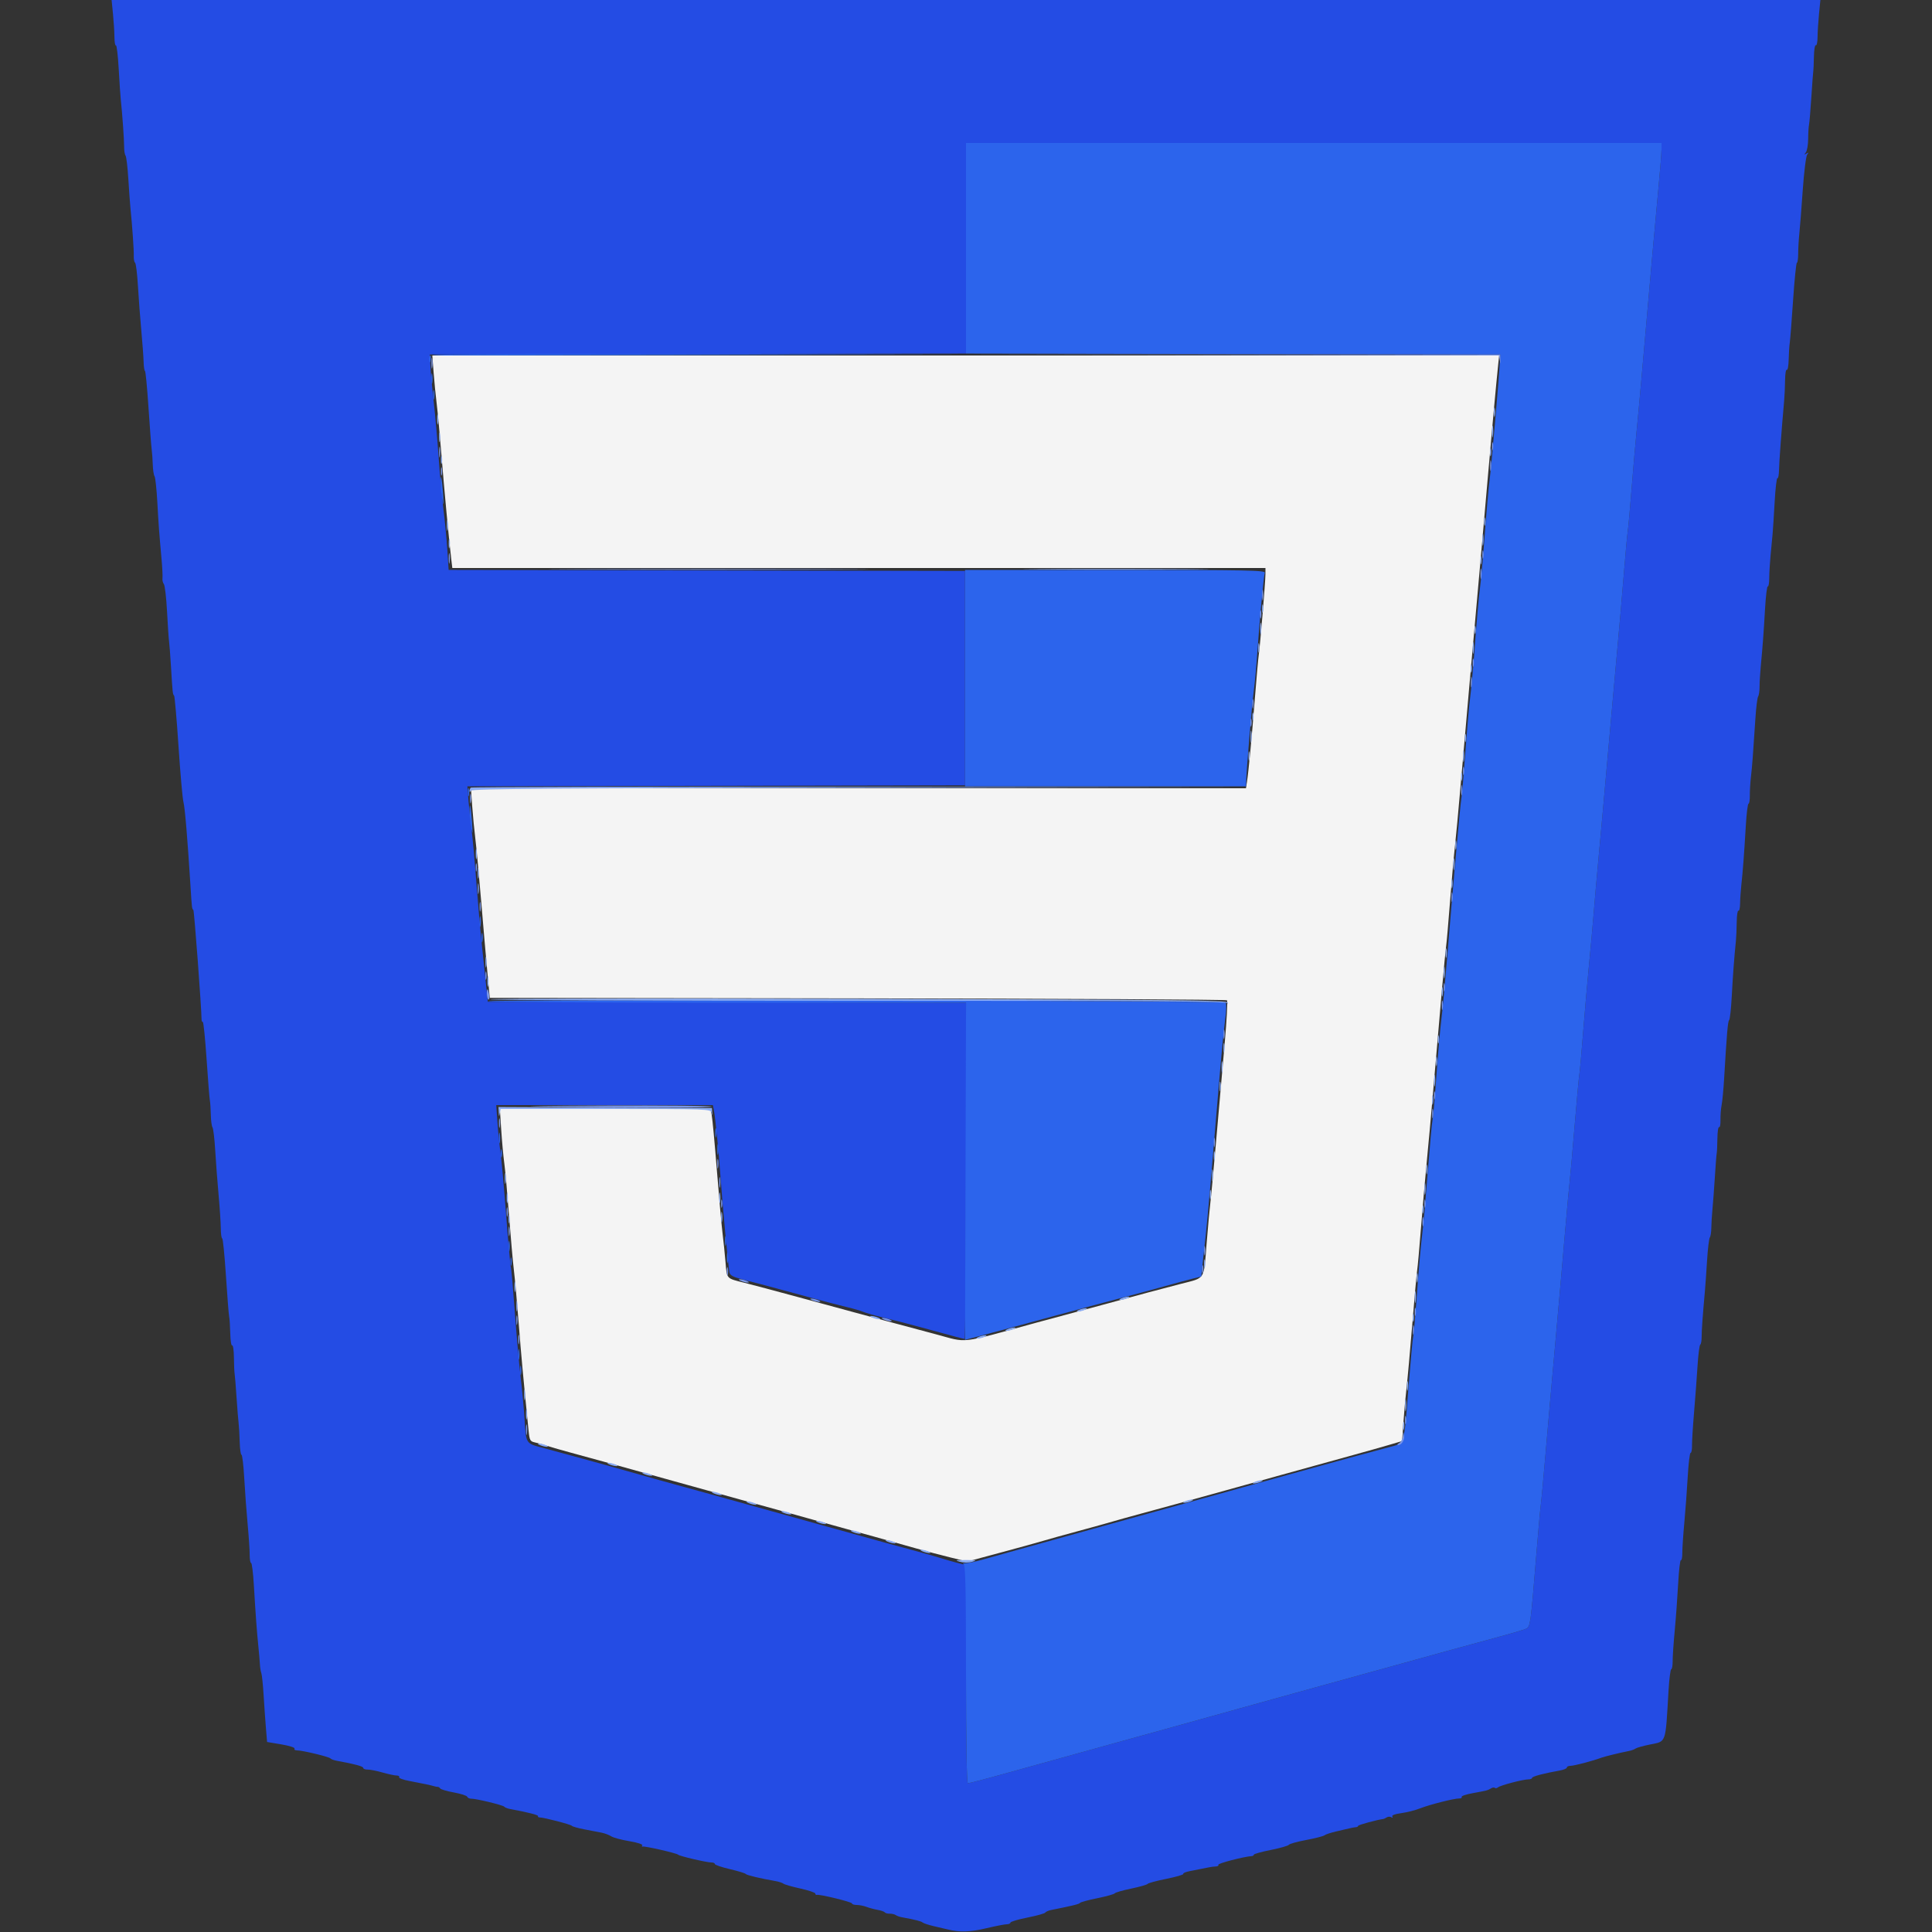 <svg id="svg" version="1.1" xmlns="http://www.w3.org/2000/svg" xmlns:xlink="http://www.w3.org/1999/xlink" width="400" height="400" viewBox="0, 0, 400,400"><rect x="0" y="0" width="400" height="400" fill="#333333" stroke="none"/><g id="svgg"><path id="path0" d="M89.772 77.100 C 89.919 79.025,90.208 81.950,90.414 83.600 C 90.620 85.250,91.063 90.020,91.397 94.200 C 91.966 101.303,92.977 112.018,93.444 115.900 L 93.649 117.600 177.825 117.600 L 262.000 117.600 261.995 118.900 C 261.989 120.488,260.897 133.656,260.610 135.600 C 260.497 136.370,260.135 140.420,259.807 144.600 C 259.165 152.786,258.499 159.814,258.169 161.900 L 257.964 163.200 177.730 163.200 L 97.497 163.200 97.765 166.900 C 97.912 168.935,98.203 171.950,98.410 173.600 C 98.618 175.250,99.164 181.100,99.624 186.600 C 100.084 192.100,100.672 198.850,100.932 201.600 L 101.404 206.600 177.583 206.701 C 219.482 206.757,253.887 206.937,254.039 207.101 C 254.192 207.265,253.983 211.180,253.577 215.800 C 253.170 220.420,252.381 229.420,251.824 235.800 C 251.267 242.180,250.713 248.120,250.593 249.000 C 250.473 249.880,250.129 253.633,249.828 257.339 C 249.189 265.227,249.676 264.465,244.400 265.833 C 239.252 267.168,236.551 267.892,229.600 269.798 C 226.630 270.612,223.300 271.509,222.200 271.792 C 221.100 272.074,217.770 272.970,214.800 273.783 C 198.128 278.346,200.590 278.062,193.656 276.220 C 190.435 275.364,185.910 274.153,183.600 273.528 C 181.290 272.903,178.140 272.053,176.600 271.637 C 175.060 271.222,170.020 269.853,165.400 268.594 C 160.780 267.336,155.703 265.983,154.117 265.588 C 150.322 264.641,150.505 264.843,150.208 261.297 C 150.065 259.594,149.783 256.850,149.580 255.200 C 149.378 253.550,148.851 247.689,148.411 242.175 C 147.970 236.661,147.495 231.576,147.355 230.875 L 147.100 229.600 125.295 229.600 L 103.491 229.600 103.770 233.900 C 103.924 236.265,104.209 239.370,104.405 240.800 C 104.601 242.230,105.042 247.090,105.385 251.600 C 105.728 256.110,106.184 261.240,106.398 263.000 C 106.611 264.760,107.059 269.710,107.393 274.000 C 107.917 280.732,108.273 284.598,109.447 296.300 C 109.635 298.179,109.770 298.424,110.729 298.633 C 111.318 298.761,112.340 299.048,113.000 299.270 C 113.660 299.492,115.820 300.114,117.800 300.653 C 125.693 302.801,129.409 303.828,139.200 306.569 C 141.290 307.154,144.577 308.066,146.505 308.597 C 148.432 309.127,151.582 309.999,153.505 310.534 C 155.427 311.069,158.710 311.973,160.800 312.543 C 162.890 313.113,166.220 314.038,168.200 314.600 C 170.180 315.161,173.420 316.061,175.400 316.600 C 178.873 317.544,182.158 318.461,189.800 320.616 C 191.780 321.174,194.941 322.007,196.825 322.466 L 200.250 323.301 207.225 321.427 C 211.061 320.396,215.010 319.306,216.000 319.005 C 216.990 318.704,220.230 317.802,223.200 317.000 C 226.170 316.198,229.410 315.299,230.400 315.003 C 231.390 314.707,234.000 313.981,236.200 313.390 C 238.400 312.799,241.730 311.891,243.600 311.372 C 245.470 310.852,248.710 309.960,250.800 309.389 C 252.890 308.818,256.130 307.918,258.000 307.389 C 259.870 306.860,263.065 305.971,265.100 305.413 C 267.135 304.856,270.375 303.960,272.300 303.423 C 274.225 302.886,277.870 301.877,280.400 301.182 C 282.930 300.486,286.191 299.565,287.647 299.136 L 290.294 298.354 290.563 294.477 C 290.712 292.345,291.000 289.160,291.205 287.400 C 291.410 285.640,291.945 279.700,292.396 274.200 C 292.846 268.700,293.302 263.660,293.409 263.000 C 293.516 262.340,293.873 258.380,294.202 254.200 C 294.531 250.020,295.073 243.810,295.407 240.400 C 295.740 236.990,296.281 231.050,296.609 227.200 C 298.241 208.021,299.200 197.266,299.391 196.000 C 299.507 195.230,299.872 191.090,300.202 186.800 C 300.531 182.510,300.984 177.380,301.209 175.400 C 301.433 173.420,301.971 167.660,302.405 162.600 C 302.838 157.540,303.652 148.270,304.212 142.000 C 306.390 117.640,307.186 108.658,307.968 99.600 C 308.765 90.358,309.843 78.642,310.202 75.300 L 310.385 73.600 199.945 73.600 L 89.505 73.600 89.772 77.100 " stroke="none" fill="#f4f4f4" fill-rule="evenodd"></path><path id="path1" d="M23.394 2.900 C 23.552 4.495,23.687 6.651,23.694 7.691 C 23.701 8.730,23.839 9.500,24.000 9.400 C 24.161 9.301,24.422 11.510,24.580 14.310 C 24.738 17.109,24.929 19.940,25.003 20.600 C 25.303 23.253,25.718 29.084,25.700 30.400 C 25.690 31.170,25.820 31.980,25.989 32.200 C 26.159 32.420,26.419 34.580,26.567 37.000 C 26.715 39.420,26.910 42.120,27.000 43.000 C 27.386 46.780,27.742 51.890,27.695 52.990 C 27.667 53.644,27.789 54.274,27.966 54.390 C 28.143 54.505,28.409 56.670,28.558 59.200 C 28.707 61.730,29.020 65.870,29.254 68.400 C 29.488 70.930,29.704 73.855,29.733 74.900 C 29.762 75.945,29.888 76.800,30.014 76.800 C 30.139 76.800,30.465 80.175,30.738 84.300 C 31.011 88.425,31.309 92.340,31.400 93.000 C 31.491 93.660,31.595 95.100,31.630 96.200 C 31.665 97.300,31.829 98.380,31.995 98.600 C 32.161 98.820,32.422 101.250,32.576 104.000 C 32.856 109.029,32.923 109.930,33.450 115.800 C 33.607 117.560,33.693 119.326,33.639 119.724 C 33.585 120.122,33.714 120.662,33.924 120.924 C 34.135 121.186,34.431 123.740,34.583 126.600 C 34.734 129.460,34.923 132.250,35.001 132.800 C 35.080 133.350,35.259 135.690,35.399 138.000 C 35.733 143.519,35.759 143.766,36.038 144.000 C 36.168 144.110,36.580 148.808,36.953 154.440 C 37.326 160.072,37.787 165.292,37.977 166.040 C 38.294 167.291,38.802 173.336,39.435 183.400 C 39.732 188.129,39.734 188.143,40.034 188.400 C 40.213 188.553,41.712 208.617,41.730 211.100 C 41.732 211.375,41.850 211.600,41.992 211.600 C 42.135 211.600,42.485 215.065,42.772 219.300 C 43.058 223.535,43.362 227.360,43.446 227.800 C 43.531 228.240,43.622 229.590,43.647 230.800 C 43.673 232.010,43.830 233.180,43.995 233.400 C 44.160 233.620,44.415 235.780,44.560 238.200 C 44.705 240.620,45.019 244.760,45.258 247.400 C 45.497 250.040,45.701 253.145,45.713 254.300 C 45.724 255.455,45.855 256.400,46.004 256.400 C 46.152 256.400,46.499 259.852,46.773 264.071 C 47.048 268.290,47.350 272.115,47.443 272.571 C 47.537 273.027,47.640 274.607,47.673 276.083 C 47.706 277.558,47.883 278.672,48.066 278.559 C 48.250 278.446,48.414 279.578,48.431 281.076 C 48.447 282.574,48.512 284.070,48.575 284.400 C 48.637 284.730,48.814 286.890,48.966 289.200 C 49.119 291.510,49.313 293.940,49.398 294.600 C 49.482 295.260,49.585 297.015,49.626 298.500 C 49.667 299.985,49.835 301.200,49.999 301.200 C 50.163 301.200,50.420 303.405,50.571 306.100 C 50.722 308.795,51.038 313.070,51.273 315.600 C 51.509 318.130,51.698 320.965,51.693 321.900 C 51.689 322.835,51.820 323.600,51.986 323.600 C 52.151 323.600,52.406 325.625,52.553 328.100 C 52.920 334.288,53.173 337.743,53.486 340.800 C 53.632 342.230,53.779 343.940,53.813 344.600 C 53.847 345.260,53.978 346.070,54.106 346.400 C 54.234 346.730,54.447 348.800,54.581 351.000 C 54.715 353.200,54.931 356.274,55.061 357.830 L 55.298 360.660 58.256 361.157 C 59.882 361.431,61.110 361.822,60.983 362.027 C 60.856 362.232,61.078 362.398,61.476 362.395 C 62.585 362.387,68.173 363.728,68.409 364.059 C 68.523 364.220,69.140 364.446,69.780 364.562 C 73.458 365.229,75.200 365.699,75.200 366.024 C 75.200 366.226,75.605 366.382,76.100 366.371 C 76.595 366.360,77.984 366.632,79.187 366.975 C 80.390 367.319,81.706 367.600,82.111 367.600 C 82.516 367.600,82.751 367.756,82.633 367.946 C 82.515 368.137,83.450 368.486,84.710 368.722 C 87.470 369.239,89.225 369.611,89.904 369.821 C 90.182 369.908,90.521 369.968,90.659 369.955 C 90.798 369.942,91.021 370.092,91.155 370.288 C 91.290 370.484,92.569 370.857,93.998 371.116 C 95.427 371.376,96.657 371.771,96.731 371.994 C 96.806 372.217,97.167 372.398,97.533 372.395 C 98.598 372.387,104.179 373.738,104.409 374.059 C 104.523 374.220,105.063 374.434,105.609 374.535 C 109.313 375.222,111.531 375.787,111.395 376.009 C 111.307 376.151,111.452 376.270,111.718 376.274 C 112.636 376.289,118.201 377.740,118.400 378.016 C 118.510 378.169,119.680 378.500,121.000 378.751 C 122.320 379.002,123.925 379.311,124.567 379.438 C 125.209 379.565,126.109 379.906,126.567 380.196 C 127.025 380.485,128.706 380.936,130.301 381.197 C 131.897 381.459,133.098 381.841,132.971 382.046 C 132.844 382.252,132.889 382.373,133.070 382.316 C 133.518 382.175,140.149 383.693,140.400 383.993 C 140.644 384.286,146.324 385.612,147.300 385.605 C 147.685 385.602,148.000 385.747,148.000 385.927 C 148.000 386.107,149.395 386.581,151.100 386.980 C 152.805 387.380,154.290 387.832,154.400 387.986 C 154.580 388.238,157.379 388.906,160.600 389.466 C 161.260 389.581,161.980 389.819,162.200 389.994 C 162.420 390.169,163.995 390.621,165.700 390.997 C 167.405 391.373,168.800 391.842,168.800 392.040 C 168.800 392.238,168.935 392.360,169.100 392.312 C 169.673 392.143,176.400 393.782,176.400 394.090 C 176.400 394.261,176.838 394.400,177.374 394.400 C 177.910 394.400,178.819 394.579,179.395 394.798 C 179.970 395.017,181.012 395.296,181.710 395.419 C 182.408 395.542,183.074 395.775,183.190 395.935 C 183.305 396.096,183.760 396.219,184.200 396.207 C 184.640 396.196,185.194 396.322,185.431 396.486 C 185.669 396.650,186.209 396.849,186.631 396.928 C 189.662 397.496,190.652 397.745,191.016 398.032 C 191.245 398.212,192.325 398.563,193.416 398.813 C 194.507 399.062,195.760 399.356,196.200 399.466 C 198.666 400.081,200.858 400.019,204.132 399.240 C 206.074 398.778,208.009 398.400,208.432 398.400 C 208.854 398.400,209.200 398.245,209.200 398.055 C 209.200 397.865,210.775 397.397,212.700 397.015 C 214.625 396.633,216.294 396.169,216.409 395.985 C 216.523 395.800,217.063 395.559,217.609 395.450 C 222.179 394.534,223.427 394.228,223.600 393.978 C 223.710 393.819,225.330 393.379,227.200 393.000 C 229.070 392.621,230.690 392.167,230.801 391.992 C 230.911 391.817,232.437 391.377,234.191 391.015 C 235.945 390.652,237.475 390.216,237.590 390.045 C 237.706 389.873,239.456 389.401,241.479 388.995 C 243.503 388.588,245.079 388.128,244.983 387.972 C 244.886 387.816,245.480 387.560,246.304 387.403 C 248.297 387.024,249.670 386.752,250.400 386.593 C 250.730 386.520,251.326 386.447,251.724 386.431 C 252.122 386.414,252.358 386.256,252.249 386.079 C 252.082 385.809,257.560 384.382,259.100 384.295 C 259.375 384.279,259.600 384.141,259.600 383.988 C 259.600 383.835,261.175 383.397,263.100 383.015 C 265.025 382.633,266.703 382.154,266.829 381.952 C 266.955 381.749,268.575 381.298,270.429 380.951 C 272.283 380.603,273.987 380.166,274.216 379.980 C 274.445 379.793,275.525 379.437,276.616 379.187 C 277.707 378.938,278.960 378.644,279.400 378.535 C 279.840 378.425,280.425 378.320,280.700 378.301 C 280.975 378.282,281.200 378.154,281.200 378.016 C 281.200 377.824,285.283 376.718,286.400 376.607 C 286.510 376.597,286.825 376.445,287.100 376.270 C 287.375 376.096,287.808 376.081,288.062 376.238 C 288.333 376.406,288.416 376.349,288.261 376.099 C 288.096 375.832,288.776 375.572,290.100 375.395 C 291.255 375.241,293.010 374.797,294.000 374.408 C 296.004 373.620,301.012 372.350,302.109 372.351 C 302.498 372.351,302.728 372.207,302.618 372.029 C 302.509 371.852,303.540 371.504,304.910 371.255 C 307.886 370.714,308.051 370.670,308.727 370.249 C 309.016 370.068,309.360 370.026,309.490 370.156 C 309.620 370.287,309.923 370.234,310.163 370.040 C 310.685 369.618,315.340 368.400,316.432 368.400 C 316.855 368.400,317.200 368.261,317.200 368.091 C 317.200 367.797,319.623 367.153,322.900 366.575 C 323.725 366.430,324.400 366.151,324.400 365.955 C 324.400 365.760,324.721 365.600,325.113 365.600 C 325.898 365.600,329.760 364.585,331.600 363.896 C 332.255 363.651,335.613 362.835,337.188 362.538 C 337.731 362.436,338.361 362.210,338.588 362.036 C 338.814 361.862,340.101 361.493,341.446 361.217 C 345.076 360.470,344.785 361.278,345.447 350.100 C 345.594 347.625,345.849 345.600,346.014 345.600 C 346.180 345.600,346.311 344.835,346.307 343.900 C 346.302 342.965,346.495 340.130,346.735 337.600 C 346.975 335.070,347.294 330.710,347.443 327.912 C 347.593 325.114,347.850 322.908,348.015 323.009 C 348.180 323.111,348.311 322.431,348.307 321.497 C 348.302 320.564,348.491 317.730,348.727 315.200 C 348.962 312.670,349.278 308.395,349.429 305.700 C 349.580 303.005,349.847 300.800,350.024 300.800 C 350.200 300.800,350.331 300.125,350.314 299.300 C 350.296 298.475,350.488 295.370,350.739 292.400 C 350.991 289.430,351.313 285.110,351.456 282.800 C 351.599 280.490,351.851 278.510,352.015 278.400 C 352.179 278.290,352.310 277.570,352.306 276.800 C 352.299 275.541,352.531 272.308,352.993 267.200 C 353.083 266.210,353.279 263.420,353.429 261.000 C 353.579 258.580,353.836 256.420,354.000 256.200 C 354.163 255.980,354.304 255.080,354.312 254.200 C 354.320 253.320,354.424 251.610,354.543 250.400 C 354.662 249.190,354.884 246.220,355.036 243.800 C 355.187 241.380,355.362 239.130,355.425 238.800 C 355.488 238.470,355.553 237.064,355.569 235.676 C 355.586 234.288,355.747 233.244,355.926 233.355 C 356.106 233.466,356.233 232.801,356.208 231.878 C 356.184 230.955,356.289 229.570,356.441 228.800 C 356.594 228.030,356.826 225.600,356.956 223.400 C 357.521 213.869,357.734 211.388,358.002 211.200 C 358.159 211.090,358.404 208.840,358.546 206.200 C 358.785 201.766,359.044 198.315,359.401 194.800 C 359.479 194.030,359.556 192.264,359.571 190.876 C 359.587 189.488,359.746 188.443,359.925 188.554 C 360.104 188.664,360.258 188.000,360.267 187.077 C 360.276 186.155,360.394 184.410,360.528 183.200 C 360.828 180.507,361.106 176.820,361.456 170.900 C 361.602 168.425,361.853 166.400,362.013 166.400 C 362.173 166.400,362.295 165.635,362.284 164.700 C 362.272 163.765,362.378 162.010,362.518 160.800 C 362.776 158.572,362.942 156.386,363.434 148.800 C 363.583 146.490,363.839 144.420,364.002 144.200 C 364.164 143.980,364.297 143.080,364.297 142.200 C 364.296 141.320,364.407 139.430,364.543 138.000 C 364.949 133.726,365.134 131.255,365.430 126.111 C 365.585 123.422,365.843 121.303,366.003 121.402 C 366.163 121.500,366.297 120.730,366.302 119.691 C 366.307 118.651,366.431 116.540,366.577 115.000 C 366.723 113.460,366.910 111.480,366.993 110.600 C 367.076 109.720,367.270 106.709,367.425 103.910 C 367.580 101.110,367.839 98.901,368.000 99.000 C 368.161 99.100,368.309 98.330,368.328 97.291 C 368.358 95.634,368.841 89.099,369.386 83.000 C 369.484 81.900,369.572 79.954,369.582 78.676 C 369.592 77.398,369.752 76.447,369.938 76.562 C 370.124 76.677,370.298 75.742,370.325 74.485 C 370.352 73.228,370.456 71.619,370.557 70.909 C 370.657 70.198,370.970 66.193,371.251 62.009 C 371.533 57.824,371.883 54.400,372.028 54.400 C 372.174 54.400,372.294 53.545,372.295 52.500 C 372.297 51.455,372.402 49.610,372.531 48.400 C 372.659 47.190,372.977 43.140,373.237 39.400 C 373.497 35.660,373.910 32.340,374.155 32.023 C 374.511 31.562,374.479 31.518,374.000 31.800 C 373.513 32.087,373.489 32.044,373.871 31.570 C 374.131 31.249,374.350 30.000,374.359 28.793 C 374.367 27.587,374.449 26.240,374.541 25.800 C 374.633 25.360,374.852 22.750,375.029 20.000 C 375.206 17.250,375.384 14.865,375.425 14.700 C 375.466 14.535,375.523 13.219,375.550 11.776 C 375.578 10.333,375.756 9.249,375.947 9.367 C 376.137 9.485,376.299 8.730,376.306 7.691 C 376.313 6.651,376.448 4.495,376.606 2.900 L 376.893 0.000 200.000 0.000 L 23.107 0.000 23.394 2.900 M344.000 30.936 C 344.000 31.670,343.725 35.135,343.390 38.636 C 342.813 44.646,341.774 56.313,339.989 76.800 C 339.558 81.750,339.029 87.510,338.814 89.600 C 338.598 91.690,338.144 96.910,337.805 101.200 C 337.466 105.490,337.107 109.450,337.008 110.000 C 336.908 110.550,336.545 114.510,336.201 118.800 C 335.856 123.090,335.223 130.380,334.793 135.000 C 334.363 139.620,333.467 149.610,332.802 157.200 C 332.137 164.790,331.327 173.790,331.002 177.200 C 330.678 180.610,330.224 185.740,329.996 188.600 C 329.767 191.460,329.320 196.410,329.003 199.600 C 328.686 202.790,328.145 209.000,327.800 213.400 C 327.456 217.800,327.092 221.850,326.992 222.400 C 326.892 222.950,326.446 227.810,326.000 233.200 C 325.554 238.590,325.098 243.720,324.986 244.600 C 324.873 245.480,324.430 250.340,324.000 255.400 C 323.571 260.460,322.675 270.630,322.011 278.000 C 321.346 285.370,320.443 295.630,320.004 300.800 C 319.565 305.970,319.113 310.830,319.001 311.600 C 318.888 312.370,318.439 317.410,318.003 322.800 C 316.935 335.998,316.832 336.755,316.037 337.180 C 315.670 337.377,312.586 338.287,309.185 339.203 C 305.783 340.119,301.830 341.197,300.400 341.598 C 298.970 342.000,293.840 343.419,289.000 344.753 C 284.160 346.086,277.230 348.002,273.600 349.009 C 269.970 350.017,265.470 351.264,263.600 351.782 C 260.304 352.694,250.004 355.558,241.000 358.066 C 238.580 358.740,235.430 359.610,234.000 360.000 C 232.570 360.390,229.330 361.290,226.800 362.000 C 224.270 362.710,221.030 363.610,219.600 364.000 C 218.170 364.390,214.930 365.288,212.400 365.995 C 204.564 368.186,200.757 369.200,200.371 369.200 C 200.147 369.200,200.000 360.234,200.000 346.615 L 200.000 324.031 198.300 323.600 C 197.365 323.364,195.700 322.885,194.600 322.537 C 193.500 322.189,191.340 321.575,189.800 321.171 C 188.260 320.768,185.380 319.985,183.400 319.433 C 181.420 318.881,178.180 317.984,176.200 317.441 C 174.220 316.898,170.890 315.975,168.800 315.390 C 161.883 313.452,158.241 312.440,154.600 311.441 C 152.620 310.898,149.290 309.975,147.200 309.390 C 145.110 308.804,141.870 307.912,140.000 307.407 C 138.130 306.903,134.890 305.999,132.800 305.400 C 130.710 304.801,127.380 303.865,125.400 303.320 C 123.420 302.776,120.270 301.907,118.400 301.390 C 116.530 300.874,113.830 300.143,112.400 299.767 C 108.859 298.835,108.929 298.941,108.624 294.090 C 108.476 291.731,108.105 287.730,107.800 285.200 C 107.496 282.670,106.949 276.551,106.586 271.602 C 106.223 266.653,105.854 262.487,105.765 262.343 C 105.676 262.200,105.238 257.339,104.791 251.541 C 104.344 245.744,103.818 239.920,103.623 238.600 C 103.428 237.280,103.149 234.535,103.004 232.500 L 102.740 228.800 125.162 228.800 L 147.585 228.800 147.770 229.700 C 148.104 231.326,148.779 238.095,149.197 244.000 C 149.607 249.786,150.745 261.866,151.026 263.420 C 151.143 264.062,151.763 264.389,153.887 264.932 C 156.587 265.621,159.638 266.437,168.400 268.816 C 170.930 269.503,174.080 270.321,175.400 270.634 C 176.720 270.947,178.220 271.385,178.732 271.607 C 179.245 271.830,181.135 272.367,182.932 272.800 C 184.730 273.233,187.820 274.029,189.800 274.570 C 198.348 276.904,199.416 277.187,199.700 277.193 C 199.865 277.197,200.000 261.541,200.000 242.402 L 200.000 207.603 150.500 207.502 L 101.000 207.400 100.728 204.800 C 100.578 203.370,100.170 199.500,99.822 196.200 C 99.474 192.900,98.918 186.612,98.587 182.228 C 98.256 177.843,97.819 173.073,97.617 171.628 C 97.415 170.182,97.141 167.606,97.008 165.902 L 96.767 162.803 148.283 162.702 L 199.800 162.600 199.800 140.400 L 199.800 118.200 146.343 118.099 L 92.886 117.997 92.622 113.899 C 92.477 111.644,92.109 107.820,91.804 105.400 C 91.500 102.980,91.052 98.120,90.809 94.600 C 90.567 91.080,90.111 85.950,89.796 83.200 C 89.482 80.450,89.174 77.120,89.112 75.800 L 89.000 73.400 144.500 73.299 L 200.000 73.197 200.000 51.399 L 200.000 29.600 272.000 29.600 L 344.000 29.600 344.000 30.936 " stroke="none" fill="#244ce4" fill-rule="evenodd"></path><path id="path2" d="M200.000 51.399 L 200.000 73.197 255.300 73.299 L 310.600 73.400 310.556 74.600 C 310.465 77.051,308.795 96.313,308.406 99.400 C 308.184 101.160,307.727 106.290,307.390 110.800 C 307.054 115.310,306.603 120.350,306.388 122.000 C 306.173 123.650,305.724 128.690,305.390 133.200 C 305.056 137.710,304.613 142.660,304.406 144.200 C 304.198 145.740,303.745 150.870,303.399 155.600 C 303.052 160.330,302.678 164.665,302.567 165.234 C 302.354 166.327,300.893 182.677,299.603 198.400 C 299.179 203.570,298.648 209.240,298.423 211.000 C 298.198 212.760,297.732 218.070,297.387 222.800 C 297.043 227.530,296.681 231.638,296.582 231.929 C 296.484 232.219,296.041 237.079,295.599 242.729 C 295.157 248.378,294.618 254.350,294.402 256.000 C 294.186 257.650,293.728 262.870,293.385 267.600 C 293.042 272.330,292.681 276.439,292.582 276.731 C 292.483 277.023,292.030 281.973,291.577 287.731 C 290.657 299.401,290.878 298.759,287.481 299.653 C 284.306 300.489,278.006 302.202,273.400 303.482 C 271.420 304.032,268.270 304.903,266.400 305.419 C 263.258 306.284,261.401 306.801,252.000 309.423 C 250.130 309.945,246.980 310.816,245.000 311.359 C 243.020 311.902,239.735 312.808,237.700 313.373 C 235.665 313.938,232.335 314.861,230.300 315.425 C 224.609 317.003,219.735 318.357,216.000 319.400 C 214.130 319.922,210.980 320.798,209.000 321.346 C 207.020 321.894,204.410 322.623,203.200 322.966 C 201.990 323.310,200.550 323.607,200.000 323.627 C 199.450 323.647,199.225 323.754,199.500 323.865 C 199.892 324.023,200.000 328.954,200.000 346.633 C 200.000 360.241,200.147 369.200,200.371 369.200 C 200.757 369.200,204.564 368.186,212.400 365.995 C 214.930 365.288,218.170 364.390,219.600 364.000 C 221.030 363.610,224.270 362.710,226.800 362.000 C 229.330 361.290,232.570 360.390,234.000 360.000 C 235.430 359.610,238.580 358.740,241.000 358.066 C 250.004 355.558,260.304 352.694,263.600 351.782 C 265.470 351.264,269.970 350.017,273.600 349.009 C 277.230 348.002,284.160 346.086,289.000 344.753 C 293.840 343.419,298.970 342.000,300.400 341.598 C 301.830 341.197,305.783 340.119,309.185 339.203 C 312.586 338.287,315.670 337.377,316.037 337.180 C 316.832 336.755,316.935 335.998,318.003 322.800 C 318.439 317.410,318.888 312.370,319.001 311.600 C 319.113 310.830,319.565 305.970,320.004 300.800 C 320.443 295.630,321.346 285.370,322.011 278.000 C 322.675 270.630,323.571 260.460,324.000 255.400 C 324.430 250.340,324.873 245.480,324.986 244.600 C 325.098 243.720,325.554 238.590,326.000 233.200 C 326.446 227.810,326.892 222.950,326.992 222.400 C 327.092 221.850,327.456 217.800,327.800 213.400 C 328.145 209.000,328.686 202.790,329.003 199.600 C 329.320 196.410,329.767 191.460,329.996 188.600 C 330.224 185.740,330.678 180.610,331.002 177.200 C 331.327 173.790,332.137 164.790,332.802 157.200 C 333.467 149.610,334.363 139.620,334.793 135.000 C 335.223 130.380,335.856 123.090,336.201 118.800 C 336.545 114.510,336.908 110.550,337.008 110.000 C 337.107 109.450,337.466 105.490,337.805 101.200 C 338.144 96.910,338.598 91.690,338.814 89.600 C 339.029 87.510,339.558 81.750,339.989 76.800 C 341.774 56.313,342.813 44.646,343.390 38.636 C 343.725 35.135,344.000 31.670,344.000 30.936 L 344.000 29.600 272.000 29.600 L 200.000 29.600 200.000 51.399 M88.950 73.787 C 88.826 74.110,88.817 74.605,88.931 74.887 C 89.044 75.169,89.151 74.996,89.168 74.501 L 89.200 73.603 144.500 73.500 L 199.800 73.397 144.487 73.299 C 96.180 73.212,89.146 73.274,88.950 73.787 M89.309 78.400 C 89.309 79.390,89.387 79.795,89.482 79.300 C 89.578 78.805,89.578 77.995,89.482 77.500 C 89.387 77.005,89.309 77.410,89.309 78.400 M89.701 81.800 C 89.705 82.680,89.787 82.993,89.883 82.495 C 89.979 81.998,89.975 81.278,89.875 80.895 C 89.775 80.513,89.696 80.920,89.701 81.800 M91.230 100.233 C 91.246 101.095,91.413 102.610,91.601 103.600 C 91.858 104.953,91.888 104.606,91.723 102.200 C 91.490 98.822,91.179 97.582,91.230 100.233 M199.800 140.400 L 199.800 162.800 228.900 162.800 L 258.000 162.800 258.000 161.896 C 258.000 160.197,259.203 145.805,259.580 143.000 C 259.787 141.460,260.067 138.580,260.203 136.600 C 260.712 129.167,261.625 119.200,261.851 118.611 C 262.060 118.066,258.705 118.000,230.943 118.000 L 199.800 118.000 199.800 140.400 M96.893 164.000 C 96.893 164.770,96.975 165.085,97.076 164.700 C 97.176 164.315,97.176 163.685,97.076 163.300 C 96.975 162.915,96.893 163.230,96.893 164.000 M97.230 168.233 C 97.246 169.095,97.413 170.610,97.601 171.600 C 97.858 172.953,97.888 172.606,97.723 170.200 C 97.490 166.822,97.179 165.582,97.230 168.233 M99.309 190.800 C 99.309 191.790,99.387 192.195,99.482 191.700 C 99.578 191.205,99.578 190.395,99.482 189.900 C 99.387 189.405,99.309 189.810,99.309 190.800 M99.701 194.200 C 99.705 195.080,99.787 195.393,99.883 194.895 C 99.979 194.398,99.975 193.678,99.875 193.295 C 99.775 192.913,99.696 193.320,99.701 194.200 M101.062 207.300 C 101.164 207.465,123.469 207.600,150.628 207.600 L 200.009 207.600 199.904 242.500 L 199.800 277.400 203.200 276.512 C 205.070 276.023,208.310 275.156,210.400 274.585 C 212.490 274.014,215.730 273.134,217.600 272.630 C 219.470 272.126,223.160 271.130,225.800 270.416 C 228.440 269.703,231.860 268.793,233.400 268.394 C 234.940 267.996,238.270 267.094,240.800 266.389 C 243.330 265.685,246.145 264.924,247.055 264.697 L 248.710 264.286 248.963 261.843 C 249.102 260.499,249.399 257.780,249.623 255.800 C 250.018 252.296,250.813 243.212,252.403 224.000 C 252.831 218.830,253.386 213.100,253.637 211.266 C 253.910 209.263,253.947 207.787,253.728 207.568 C 253.288 207.128,100.790 206.861,101.062 207.300 M148.101 234.600 C 148.105 235.480,148.187 235.793,148.283 235.295 C 148.379 234.798,148.375 234.078,148.275 233.695 C 148.175 233.313,148.096 233.720,148.101 234.600 M103.309 235.600 C 103.309 236.590,103.387 236.995,103.482 236.500 C 103.578 236.005,103.578 235.195,103.482 234.700 C 103.387 234.205,103.309 234.610,103.309 235.600 M148.509 238.000 C 148.509 238.990,148.587 239.395,148.682 238.900 C 148.778 238.405,148.778 237.595,148.682 237.100 C 148.587 236.605,148.509 237.010,148.509 238.000 M103.693 238.800 C 103.693 239.570,103.775 239.885,103.876 239.500 C 103.976 239.115,103.976 238.485,103.876 238.100 C 103.775 237.715,103.693 238.030,103.693 238.800 M150.101 257.000 C 150.105 257.880,150.187 258.193,150.283 257.695 C 150.379 257.198,150.375 256.478,150.275 256.095 C 150.175 255.713,150.096 256.120,150.101 257.000 M105.309 258.000 C 105.309 258.990,105.387 259.395,105.482 258.900 C 105.578 258.405,105.578 257.595,105.482 257.100 C 105.387 256.605,105.309 257.010,105.309 258.000 M150.509 260.400 C 150.509 261.390,150.587 261.795,150.682 261.300 C 150.778 260.805,150.778 259.995,150.682 259.500 C 150.587 259.005,150.509 259.410,150.509 260.400 M105.693 261.200 C 105.693 261.970,105.775 262.285,105.876 261.900 C 105.976 261.515,105.976 260.885,105.876 260.500 C 105.775 260.115,105.693 260.430,105.693 261.200 M107.309 280.400 C 107.309 281.390,107.387 281.795,107.482 281.300 C 107.578 280.805,107.578 279.995,107.482 279.500 C 107.387 279.005,107.309 279.410,107.309 280.400 M107.701 283.800 C 107.705 284.680,107.787 284.993,107.883 284.495 C 107.979 283.998,107.975 283.278,107.875 282.895 C 107.775 282.513,107.696 282.920,107.701 283.800 " stroke="none" fill="#2c64ec" fill-rule="evenodd"></path><path id="path3" d="M254.974 73.499 L 310.347 73.603 310.522 74.606 C 310.682 75.523,310.693 75.514,310.649 74.505 L 310.600 73.400 255.100 73.398 L 199.600 73.396 254.974 73.499 M89.309 75.200 C 89.309 76.190,89.387 76.595,89.482 76.100 C 89.578 75.605,89.578 74.795,89.482 74.300 C 89.387 73.805,89.309 74.210,89.309 75.200 M308.893 92.400 C 308.893 93.170,308.975 93.485,309.076 93.100 C 309.176 92.715,309.176 92.085,309.076 91.700 C 308.975 91.315,308.893 91.630,308.893 92.400 M90.909 93.600 C 90.909 94.590,90.987 94.995,91.082 94.500 C 91.178 94.005,91.178 93.195,91.082 92.700 C 90.987 92.205,90.909 92.610,90.909 93.600 M308.509 96.400 C 308.509 97.390,308.587 97.795,308.682 97.300 C 308.778 96.805,308.778 95.995,308.682 95.500 C 308.587 95.005,308.509 95.410,308.509 96.400 M91.293 97.600 C 91.293 98.370,91.375 98.685,91.476 98.300 C 91.576 97.915,91.576 97.285,91.476 96.900 C 91.375 96.515,91.293 96.830,91.293 97.600 M306.893 114.800 C 306.893 115.570,306.975 115.885,307.076 115.500 C 307.176 115.115,307.176 114.485,307.076 114.100 C 306.975 113.715,306.893 114.030,306.893 114.800 M92.909 115.600 C 92.909 116.590,92.987 116.995,93.082 116.500 C 93.178 116.005,93.178 115.195,93.082 114.700 C 92.987 114.205,92.909 114.610,92.909 115.600 M306.509 118.800 C 306.509 119.790,306.587 120.195,306.682 119.700 C 306.778 119.205,306.778 118.395,306.682 117.900 C 306.587 117.405,306.509 117.810,306.509 118.800 M119.931 117.900 C 134.743 117.958,158.863 117.958,173.531 117.900 C 188.199 117.842,176.080 117.794,146.600 117.794 C 117.120 117.794,105.119 117.842,119.931 117.900 M261.309 123.200 C 261.309 124.190,261.387 124.595,261.482 124.100 C 261.578 123.605,261.578 122.795,261.482 122.300 C 261.387 121.805,261.309 122.210,261.309 123.200 M260.893 127.200 C 260.893 127.970,260.975 128.285,261.076 127.900 C 261.176 127.515,261.176 126.885,261.076 126.500 C 260.975 126.115,260.893 126.430,260.893 127.200 M304.893 137.200 C 304.893 137.970,304.975 138.285,305.076 137.900 C 305.176 137.515,305.176 136.885,305.076 136.500 C 304.975 136.115,304.893 136.430,304.893 137.200 M304.509 141.200 C 304.509 142.190,304.587 142.595,304.682 142.100 C 304.778 141.605,304.778 140.795,304.682 140.300 C 304.587 139.805,304.509 140.210,304.509 141.200 M259.301 145.800 C 259.305 146.680,259.387 146.993,259.483 146.495 C 259.579 145.998,259.575 145.278,259.475 144.895 C 259.375 144.513,259.296 144.920,259.301 145.800 M258.893 149.600 C 258.893 150.370,258.975 150.685,259.076 150.300 C 259.176 149.915,259.176 149.285,259.076 148.900 C 258.975 148.515,258.893 148.830,258.893 149.600 M302.893 159.600 C 302.893 160.370,302.975 160.685,303.076 160.300 C 303.176 159.915,303.176 159.285,303.076 158.900 C 302.975 158.515,302.893 158.830,302.893 159.600 M302.509 163.600 C 302.509 164.590,302.587 164.995,302.682 164.500 C 302.778 164.005,302.778 163.195,302.682 162.700 C 302.587 162.205,302.509 162.610,302.509 163.600 M97.301 165.400 C 97.305 166.280,97.387 166.593,97.483 166.095 C 97.579 165.598,97.575 164.878,97.475 164.495 C 97.375 164.113,97.296 164.520,97.301 165.400 M98.493 179.600 C 98.493 180.370,98.575 180.685,98.676 180.300 C 98.776 179.915,98.776 179.285,98.676 178.900 C 98.575 178.515,98.493 178.830,98.493 179.600 M98.909 184.000 C 98.909 184.990,98.987 185.395,99.082 184.900 C 99.178 184.405,99.178 183.595,99.082 183.100 C 98.987 182.605,98.909 183.010,98.909 184.000 M300.501 185.800 C 300.505 186.680,300.587 186.993,300.683 186.495 C 300.779 185.998,300.775 185.278,300.675 184.895 C 300.575 184.513,300.496 184.920,300.501 185.800 M99.301 187.800 C 99.305 188.680,99.387 188.993,99.483 188.495 C 99.579 187.998,99.575 187.278,99.475 186.895 C 99.375 186.513,99.296 186.920,99.301 187.800 M100.493 202.000 C 100.493 202.770,100.575 203.085,100.676 202.700 C 100.776 202.315,100.776 201.685,100.676 201.300 C 100.575 200.915,100.493 201.230,100.493 202.000 M298.893 204.400 C 298.893 205.170,298.975 205.485,299.076 205.100 C 299.176 204.715,299.176 204.085,299.076 203.700 C 298.975 203.315,298.893 203.630,298.893 204.400 M100.800 205.776 C 100.800 206.313,100.947 206.844,101.128 206.955 C 101.308 207.067,101.377 206.627,101.282 205.979 C 101.072 204.549,100.800 204.435,100.800 205.776 M298.501 208.200 C 298.505 209.080,298.587 209.393,298.683 208.895 C 298.779 208.398,298.775 207.678,298.675 207.295 C 298.575 206.913,298.496 207.320,298.501 208.200 M253.301 214.200 C 253.305 215.080,253.387 215.393,253.483 214.895 C 253.579 214.398,253.575 213.678,253.475 213.295 C 253.375 212.913,253.296 213.320,253.301 214.200 M296.893 226.800 C 296.893 227.570,296.975 227.885,297.076 227.500 C 297.176 227.115,297.176 226.485,297.076 226.100 C 296.975 225.715,296.893 226.030,296.893 226.800 M111.200 229.090 C 131.279 229.368,147.507 229.372,147.338 229.100 C 147.236 228.935,137.308 228.841,125.276 228.891 C 113.244 228.941,106.910 229.031,111.200 229.090 M296.501 230.600 C 296.505 231.480,296.587 231.793,296.683 231.295 C 296.779 230.798,296.775 230.078,296.675 229.695 C 296.575 229.313,296.496 229.720,296.501 230.600 M103.301 232.600 C 103.305 233.480,103.387 233.793,103.483 233.295 C 103.579 232.798,103.575 232.078,103.475 231.695 C 103.375 231.313,103.296 231.720,103.301 232.600 M251.301 236.600 C 251.305 237.480,251.387 237.793,251.483 237.295 C 251.579 236.798,251.575 236.078,251.475 235.695 C 251.375 235.313,251.296 235.720,251.301 236.600 M148.501 241.000 C 148.505 241.880,148.587 242.193,148.683 241.695 C 148.779 241.198,148.775 240.478,148.675 240.095 C 148.575 239.713,148.496 240.120,148.501 241.000 M148.909 244.800 C 148.909 245.790,148.987 246.195,149.082 245.700 C 149.178 245.205,149.178 244.395,149.082 243.900 C 148.987 243.405,148.909 243.810,148.909 244.800 M149.293 249.200 C 149.293 249.970,149.375 250.285,149.476 249.900 C 149.576 249.515,149.576 248.885,149.476 248.500 C 149.375 248.115,149.293 248.430,149.293 249.200 M294.893 249.200 C 294.893 249.970,294.975 250.285,295.076 249.900 C 295.176 249.515,295.176 248.885,295.076 248.500 C 294.975 248.115,294.893 248.430,294.893 249.200 M104.901 251.000 C 104.905 251.880,104.987 252.193,105.083 251.695 C 105.179 251.198,105.175 250.478,105.075 250.095 C 104.975 249.713,104.896 250.120,104.901 251.000 M294.501 253.000 C 294.505 253.880,294.587 254.193,294.683 253.695 C 294.779 253.198,294.775 252.478,294.675 252.095 C 294.575 251.713,294.496 252.120,294.501 253.000 M105.301 255.000 C 105.305 255.880,105.387 256.193,105.483 255.695 C 105.579 255.198,105.575 254.478,105.475 254.095 C 105.375 253.713,105.296 254.120,105.301 255.000 M249.301 259.000 C 249.305 259.880,249.387 260.193,249.483 259.695 C 249.579 259.198,249.575 258.478,249.475 258.095 C 249.375 257.713,249.296 258.120,249.301 259.000 M248.893 262.800 C 248.893 263.570,248.975 263.885,249.076 263.500 C 249.176 263.115,249.176 262.485,249.076 262.100 C 248.975 261.715,248.893 262.030,248.893 262.800 M150.493 263.200 C 150.493 263.970,150.575 264.285,150.676 263.900 C 150.776 263.515,150.776 262.885,150.676 262.500 C 150.575 262.115,150.493 262.430,150.493 263.200 M153.400 265.200 C 153.840 265.389,154.470 265.544,154.800 265.544 C 155.178 265.544,155.104 265.417,154.600 265.200 C 154.160 265.011,153.530 264.856,153.200 264.856 C 152.822 264.856,152.896 264.983,153.400 265.200 M168.200 269.200 C 168.640 269.389,169.270 269.544,169.600 269.544 C 169.978 269.544,169.904 269.417,169.400 269.200 C 168.960 269.011,168.330 268.856,168.000 268.856 C 167.622 268.856,167.696 268.983,168.200 269.200 M292.893 271.600 C 292.893 272.370,292.975 272.685,293.076 272.300 C 293.176 271.915,293.176 271.285,293.076 270.900 C 292.975 270.515,292.893 270.830,292.893 271.600 M106.901 273.400 C 106.905 274.280,106.987 274.593,107.083 274.095 C 107.179 273.598,107.175 272.878,107.075 272.495 C 106.975 272.113,106.896 272.520,106.901 273.400 M183.000 273.200 C 183.440 273.389,184.070 273.544,184.400 273.544 C 184.778 273.544,184.704 273.417,184.200 273.200 C 183.760 273.011,183.130 272.856,182.800 272.856 C 182.422 272.856,182.496 272.983,183.000 273.200 M292.501 275.400 C 292.505 276.280,292.587 276.593,292.683 276.095 C 292.779 275.598,292.775 274.878,292.675 274.495 C 292.575 274.113,292.496 274.520,292.501 275.400 M107.301 277.400 C 107.305 278.280,107.387 278.593,107.483 278.095 C 107.579 277.598,107.575 276.878,107.475 276.495 C 107.375 276.113,107.296 276.520,107.301 277.400 M290.893 294.000 C 290.893 294.770,290.975 295.085,291.076 294.700 C 291.176 294.315,291.176 293.685,291.076 293.300 C 290.975 292.915,290.893 293.230,290.893 294.000 M108.909 296.000 C 108.909 296.990,108.987 297.395,109.082 296.900 C 109.178 296.405,109.178 295.595,109.082 295.100 C 108.987 294.605,108.909 295.010,108.909 296.000 M290.454 297.280 C 290.425 297.874,290.085 298.544,289.700 298.768 C 289.315 298.992,289.203 299.181,289.451 299.188 C 290.208 299.208,290.872 298.097,290.685 297.122 C 290.526 296.290,290.504 296.305,290.454 297.280 " stroke="none" fill="#7895e9" fill-rule="evenodd"></path><path id="path4" d="M309.301 85.400 C 309.305 86.280,309.387 86.593,309.483 86.095 C 309.579 85.598,309.575 84.878,309.475 84.495 C 309.375 84.113,309.296 84.520,309.301 85.400 M90.509 86.800 C 90.509 87.790,90.587 88.195,90.682 87.700 C 90.778 87.205,90.778 86.395,90.682 85.900 C 90.587 85.405,90.509 85.810,90.509 86.800 M308.914 89.400 C 308.917 90.500,308.995 90.903,309.087 90.295 C 309.179 89.686,309.177 88.786,309.082 88.295 C 308.987 87.803,308.911 88.300,308.914 89.400 M90.901 90.600 C 90.905 91.480,90.987 91.793,91.083 91.295 C 91.179 90.798,91.175 90.078,91.075 89.695 C 90.975 89.313,90.896 89.720,90.901 90.600 M308.493 93.600 C 308.493 94.370,308.575 94.685,308.676 94.300 C 308.776 93.915,308.776 93.285,308.676 92.900 C 308.575 92.515,308.493 92.830,308.493 93.600 M91.293 95.200 C 91.293 95.970,91.375 96.285,91.476 95.900 C 91.576 95.515,91.576 94.885,91.476 94.500 C 91.375 94.115,91.293 94.430,91.293 95.200 M307.293 108.000 C 307.293 108.770,307.375 109.085,307.476 108.700 C 307.576 108.315,307.576 107.685,307.476 107.300 C 307.375 106.915,307.293 107.230,307.293 108.000 M92.509 108.800 C 92.509 109.790,92.587 110.195,92.682 109.700 C 92.778 109.205,92.778 108.395,92.682 107.900 C 92.587 107.405,92.509 107.810,92.509 108.800 M306.914 111.800 C 306.917 112.900,306.995 113.303,307.087 112.695 C 307.179 112.086,307.177 111.186,307.082 110.695 C 306.987 110.203,306.911 110.700,306.914 111.800 M92.901 112.600 C 92.905 113.480,92.987 113.793,93.083 113.295 C 93.179 112.798,93.175 112.078,93.075 111.695 C 92.975 111.313,92.896 111.720,92.901 112.600 M306.493 116.000 C 306.493 116.770,306.575 117.085,306.676 116.700 C 306.776 116.315,306.776 115.685,306.676 115.300 C 306.575 114.915,306.493 115.230,306.493 116.000 M215.530 117.900 C 224.181 117.960,238.221 117.960,246.730 117.900 C 255.238 117.840,248.160 117.790,231.000 117.790 C 213.840 117.790,206.878 117.840,215.530 117.900 M261.293 126.000 C 261.293 126.770,261.375 127.085,261.476 126.700 C 261.576 126.315,261.576 125.685,261.476 125.300 C 261.375 124.915,261.293 125.230,261.293 126.000 M260.914 130.200 C 260.917 131.300,260.995 131.703,261.087 131.095 C 261.179 130.486,261.177 129.586,261.082 129.095 C 260.987 128.603,260.911 129.100,260.914 130.200 M305.293 130.400 C 305.293 131.170,305.375 131.485,305.476 131.100 C 305.576 130.715,305.576 130.085,305.476 129.700 C 305.375 129.315,305.293 129.630,305.293 130.400 M304.914 134.200 C 304.917 135.300,304.995 135.703,305.087 135.095 C 305.179 134.486,305.177 133.586,305.082 133.095 C 304.987 132.603,304.911 133.100,304.914 134.200 M260.501 134.200 C 260.505 135.080,260.587 135.393,260.683 134.895 C 260.779 134.398,260.775 133.678,260.675 133.295 C 260.575 132.913,260.496 133.320,260.501 134.200 M304.493 138.400 C 304.493 139.170,304.575 139.485,304.676 139.100 C 304.776 138.715,304.776 138.085,304.676 137.700 C 304.575 137.315,304.493 137.630,304.493 138.400 M259.293 148.400 C 259.293 149.170,259.375 149.485,259.476 149.100 C 259.576 148.715,259.576 148.085,259.476 147.700 C 259.375 147.315,259.293 147.630,259.293 148.400 M258.914 152.600 C 258.917 153.700,258.995 154.103,259.087 153.495 C 259.179 152.886,259.177 151.986,259.082 151.495 C 258.987 151.003,258.911 151.500,258.914 152.600 M303.293 152.800 C 303.293 153.570,303.375 153.885,303.476 153.500 C 303.576 153.115,303.576 152.485,303.476 152.100 C 303.375 151.715,303.293 152.030,303.293 152.800 M302.914 156.600 C 302.917 157.700,302.995 158.103,303.087 157.495 C 303.179 156.886,303.177 155.986,303.082 155.495 C 302.987 155.003,302.911 155.500,302.914 156.600 M258.501 156.600 C 258.505 157.480,258.587 157.793,258.683 157.295 C 258.779 156.798,258.775 156.078,258.675 155.695 C 258.575 155.313,258.496 155.720,258.501 156.600 M302.493 160.800 C 302.493 161.570,302.575 161.885,302.676 161.500 C 302.776 161.115,302.776 160.485,302.676 160.100 C 302.575 159.715,302.493 160.030,302.493 160.800 M97.467 163.067 C 97.320 163.213,97.203 163.528,97.206 163.767 C 97.210 164.024,97.341 163.998,97.529 163.701 C 97.780 163.306,114.491 163.181,178.023 163.100 L 258.200 162.998 177.967 162.899 C 133.838 162.845,97.613 162.920,97.467 163.067 M301.301 175.000 C 301.305 175.880,301.387 176.193,301.483 175.695 C 301.579 175.198,301.575 174.478,301.475 174.095 C 301.375 173.713,301.296 174.120,301.301 175.000 M98.509 176.800 C 98.509 177.790,98.587 178.195,98.682 177.700 C 98.778 177.205,98.778 176.395,98.682 175.900 C 98.587 175.405,98.509 175.810,98.509 176.800 M300.914 179.000 C 300.917 180.100,300.995 180.503,301.087 179.895 C 301.179 179.286,301.177 178.386,301.082 177.895 C 300.987 177.403,300.911 177.900,300.914 179.000 M98.909 180.800 C 98.909 181.790,98.987 182.195,99.082 181.700 C 99.178 181.205,99.178 180.395,99.082 179.900 C 98.987 179.405,98.909 179.810,98.909 180.800 M300.501 183.000 C 300.505 183.880,300.587 184.193,300.683 183.695 C 300.779 183.198,300.775 182.478,300.675 182.095 C 300.575 181.713,300.496 182.120,300.501 183.000 M299.301 197.400 C 299.305 198.280,299.387 198.593,299.483 198.095 C 299.579 197.598,299.575 196.878,299.475 196.495 C 299.375 196.113,299.296 196.520,299.301 197.400 M100.509 199.200 C 100.509 200.190,100.587 200.595,100.682 200.100 C 100.778 199.605,100.778 198.795,100.682 198.300 C 100.587 197.805,100.509 198.210,100.509 199.200 M298.914 201.400 C 298.917 202.500,298.995 202.903,299.087 202.295 C 299.179 201.686,299.177 200.786,299.082 200.295 C 298.987 199.803,298.911 200.300,298.914 201.400 M100.909 203.200 C 100.909 204.190,100.987 204.595,101.082 204.100 C 101.178 203.605,101.178 202.795,101.082 202.300 C 100.987 201.805,100.909 202.210,100.909 203.200 M298.501 205.400 C 298.505 206.280,298.587 206.593,298.683 206.095 C 298.779 205.598,298.775 204.878,298.675 204.495 C 298.575 204.113,298.496 204.520,298.501 205.400 M101.462 206.900 C 101.564 207.065,135.913 207.200,177.794 207.200 C 238.356 207.200,253.976 207.302,254.109 207.700 C 254.206 207.987,254.258 207.945,254.233 207.600 C 254.194 207.070,245.312 206.977,177.733 206.800 C 135.682 206.690,101.360 206.735,101.462 206.900 M297.693 215.200 C 297.693 215.970,297.775 216.285,297.876 215.900 C 297.976 215.515,297.976 214.885,297.876 214.500 C 297.775 214.115,297.693 214.430,297.693 215.200 M253.301 217.000 C 253.305 217.880,253.387 218.193,253.483 217.695 C 253.579 217.198,253.575 216.478,253.475 216.095 C 253.375 215.713,253.296 216.120,253.301 217.000 M297.301 219.800 C 297.305 220.680,297.387 220.993,297.483 220.495 C 297.579 219.998,297.575 219.278,297.475 218.895 C 297.375 218.513,297.296 218.920,297.301 219.800 M252.914 221.000 C 252.917 222.100,252.995 222.503,253.087 221.895 C 253.179 221.286,253.177 220.386,253.082 219.895 C 252.987 219.403,252.911 219.900,252.914 221.000 M296.914 223.800 C 296.917 224.900,296.995 225.303,297.087 224.695 C 297.179 224.086,297.177 223.186,297.082 222.695 C 296.987 222.203,296.911 222.700,296.914 223.800 M252.501 225.000 C 252.505 225.880,252.587 226.193,252.683 225.695 C 252.779 225.198,252.775 224.478,252.675 224.095 C 252.575 223.713,252.496 224.120,252.501 225.000 M296.501 227.800 C 296.505 228.680,296.587 228.993,296.683 228.495 C 296.779 227.998,296.775 227.278,296.675 226.895 C 296.575 226.513,296.496 226.920,296.501 227.800 M103.254 230.297 C 103.301 231.240,103.334 231.269,103.482 230.500 L 103.656 229.600 125.400 229.600 C 146.873 229.600,147.147 229.610,147.325 230.406 C 147.476 231.077,147.497 231.060,147.453 230.306 L 147.400 229.400 125.300 229.297 L 103.200 229.193 103.254 230.297 M251.301 239.400 C 251.305 240.280,251.387 240.593,251.483 240.095 C 251.579 239.598,251.575 238.878,251.475 238.495 C 251.375 238.113,251.296 238.520,251.301 239.400 M295.301 242.200 C 295.305 243.080,295.387 243.393,295.483 242.895 C 295.579 242.398,295.575 241.678,295.475 241.295 C 295.375 240.913,295.296 241.320,295.301 242.200 M250.914 243.400 C 250.917 244.500,250.995 244.903,251.087 244.295 C 251.179 243.686,251.177 242.786,251.082 242.295 C 250.987 241.803,250.911 242.300,250.914 243.400 M104.509 244.000 C 104.509 244.990,104.587 245.395,104.682 244.900 C 104.778 244.405,104.778 243.595,104.682 243.100 C 104.587 242.605,104.509 243.010,104.509 244.000 M294.914 246.200 C 294.917 247.300,294.995 247.703,295.087 247.095 C 295.179 246.486,295.177 245.586,295.082 245.095 C 294.987 244.603,294.911 245.100,294.914 246.200 M250.501 247.400 C 250.505 248.280,250.587 248.593,250.683 248.095 C 250.779 247.598,250.775 246.878,250.675 246.495 C 250.575 246.113,250.496 246.520,250.501 247.400 M104.909 248.000 C 104.909 248.990,104.987 249.395,105.082 248.900 C 105.178 248.405,105.178 247.595,105.082 247.100 C 104.987 246.605,104.909 247.010,104.909 248.000 M148.909 248.000 C 148.909 248.990,148.987 249.395,149.082 248.900 C 149.178 248.405,149.178 247.595,149.082 247.100 C 148.987 246.605,148.909 247.010,148.909 248.000 M294.493 250.400 C 294.493 251.170,294.575 251.485,294.676 251.100 C 294.776 250.715,294.776 250.085,294.676 249.700 C 294.575 249.315,294.493 249.630,294.493 250.400 M149.309 252.000 C 149.309 252.990,149.387 253.395,149.482 252.900 C 149.578 252.405,149.578 251.595,149.482 251.100 C 149.387 250.605,149.309 251.010,149.309 252.000 M105.293 252.400 C 105.293 253.170,105.375 253.485,105.476 253.100 C 105.576 252.715,105.576 252.085,105.476 251.700 C 105.375 251.315,105.293 251.630,105.293 252.400 M249.293 261.600 C 249.293 262.370,249.375 262.685,249.476 262.300 C 249.576 261.915,249.576 261.285,249.476 260.900 C 249.375 260.515,249.293 260.830,249.293 261.600 M293.301 264.600 C 293.305 265.480,293.387 265.793,293.483 265.295 C 293.579 264.798,293.575 264.078,293.475 263.695 C 293.375 263.313,293.296 263.720,293.301 264.600 M106.509 266.400 C 106.509 267.390,106.587 267.795,106.682 267.300 C 106.778 266.805,106.778 265.995,106.682 265.500 C 106.587 265.005,106.509 265.410,106.509 266.400 M292.914 268.600 C 292.917 269.700,292.995 270.103,293.087 269.495 C 293.179 268.886,293.177 267.986,293.082 267.495 C 292.987 267.003,292.911 267.500,292.914 268.600 M232.200 268.800 C 231.696 269.017,231.622 269.144,232.000 269.144 C 232.330 269.144,232.960 268.989,233.400 268.800 C 233.904 268.583,233.978 268.456,233.600 268.456 C 233.270 268.456,232.640 268.611,232.200 268.800 M106.909 270.400 C 106.909 271.390,106.987 271.795,107.082 271.300 C 107.178 270.805,107.178 269.995,107.082 269.500 C 106.987 269.005,106.909 269.410,106.909 270.400 M223.400 271.200 C 222.896 271.417,222.822 271.544,223.200 271.544 C 223.530 271.544,224.160 271.389,224.600 271.200 C 225.104 270.983,225.178 270.856,224.800 270.856 C 224.470 270.856,223.840 271.011,223.400 271.200 M292.493 272.800 C 292.493 273.570,292.575 273.885,292.676 273.500 C 292.776 273.115,292.776 272.485,292.676 272.100 C 292.575 271.715,292.493 272.030,292.493 272.800 M180.600 272.800 C 181.040 272.989,181.670 273.144,182.000 273.144 C 182.378 273.144,182.304 273.017,181.800 272.800 C 181.360 272.611,180.730 272.456,180.400 272.456 C 180.022 272.456,180.096 272.583,180.600 272.800 M208.600 275.200 C 208.096 275.417,208.022 275.544,208.400 275.544 C 208.730 275.544,209.360 275.389,209.800 275.200 C 210.304 274.983,210.378 274.856,210.000 274.856 C 209.670 274.856,209.040 275.011,208.600 275.200 M202.600 276.800 C 202.096 277.017,202.022 277.144,202.400 277.144 C 202.730 277.144,203.360 276.989,203.800 276.800 C 204.304 276.583,204.378 276.456,204.000 276.456 C 203.670 276.456,203.040 276.611,202.600 276.800 M291.301 287.000 C 291.305 287.880,291.387 288.193,291.483 287.695 C 291.579 287.198,291.575 286.478,291.475 286.095 C 291.375 285.713,291.296 286.120,291.301 287.000 M108.509 288.800 C 108.509 289.790,108.587 290.195,108.682 289.700 C 108.778 289.205,108.778 288.395,108.682 287.900 C 108.587 287.405,108.509 287.810,108.509 288.800 M290.914 291.000 C 290.917 292.100,290.995 292.503,291.087 291.895 C 291.179 291.286,291.177 290.386,291.082 289.895 C 290.987 289.403,290.911 289.900,290.914 291.000 M108.909 292.800 C 108.909 293.790,108.987 294.195,109.082 293.700 C 109.178 293.205,109.178 292.395,109.082 291.900 C 108.987 291.405,108.909 291.810,108.909 292.800 M290.493 295.200 C 290.493 295.970,290.575 296.285,290.676 295.900 C 290.776 295.515,290.776 294.885,290.676 294.500 C 290.575 294.115,290.493 294.430,290.493 295.200 M111.800 299.200 C 112.240 299.389,112.870 299.544,113.200 299.544 C 113.578 299.544,113.504 299.417,113.000 299.200 C 112.560 299.011,111.930 298.856,111.600 298.856 C 111.222 298.856,111.296 298.983,111.800 299.200 M126.200 303.200 C 126.640 303.389,127.270 303.544,127.600 303.544 C 127.978 303.544,127.904 303.417,127.400 303.200 C 126.960 303.011,126.330 302.856,126.000 302.856 C 125.622 302.856,125.696 302.983,126.200 303.200 M133.400 305.200 C 133.840 305.389,134.470 305.544,134.800 305.544 C 135.178 305.544,135.104 305.417,134.600 305.200 C 134.160 305.011,133.530 304.856,133.200 304.856 C 132.822 304.856,132.896 304.983,133.400 305.200 M259.800 306.800 C 259.296 307.017,259.222 307.144,259.600 307.144 C 259.930 307.144,260.560 306.989,261.000 306.800 C 261.504 306.583,261.578 306.456,261.200 306.456 C 260.870 306.456,260.240 306.611,259.800 306.800 M147.800 309.200 C 148.240 309.389,148.870 309.544,149.200 309.544 C 149.578 309.544,149.504 309.417,149.000 309.200 C 148.560 309.011,147.930 308.856,147.600 308.856 C 147.222 308.856,147.296 308.983,147.800 309.200 M245.400 310.800 C 244.896 311.017,244.822 311.144,245.200 311.144 C 245.530 311.144,246.160 310.989,246.600 310.800 C 247.104 310.583,247.178 310.456,246.800 310.456 C 246.470 310.456,245.840 310.611,245.400 310.800 M155.000 311.200 C 155.440 311.389,156.070 311.544,156.400 311.544 C 156.778 311.544,156.704 311.417,156.200 311.200 C 155.760 311.011,155.130 310.856,154.800 310.856 C 154.422 310.856,154.496 310.983,155.000 311.200 M162.200 313.200 C 162.640 313.389,163.270 313.544,163.600 313.544 C 163.978 313.544,163.904 313.417,163.400 313.200 C 162.960 313.011,162.330 312.856,162.000 312.856 C 161.622 312.856,161.696 312.983,162.200 313.200 M169.400 315.200 C 169.840 315.389,170.470 315.544,170.800 315.544 C 171.178 315.544,171.104 315.417,170.600 315.200 C 170.160 315.011,169.530 314.856,169.200 314.856 C 168.822 314.856,168.896 314.983,169.400 315.200 M176.600 317.200 C 177.040 317.389,177.670 317.544,178.000 317.544 C 178.378 317.544,178.304 317.417,177.800 317.200 C 177.360 317.011,176.730 316.856,176.400 316.856 C 176.022 316.856,176.096 316.983,176.600 317.200 M183.800 319.200 C 184.240 319.389,184.870 319.544,185.200 319.544 C 185.578 319.544,185.504 319.417,185.000 319.200 C 184.560 319.011,183.930 318.856,183.600 318.856 C 183.222 318.856,183.296 318.983,183.800 319.200 M191.000 321.200 C 191.440 321.389,192.070 321.544,192.400 321.544 C 192.778 321.544,192.704 321.417,192.200 321.200 C 191.760 321.011,191.130 320.856,190.800 320.856 C 190.422 320.856,190.496 320.983,191.000 321.200 M198.729 323.351 C 199.494 323.571,200.506 323.571,201.271 323.351 C 202.368 323.037,202.193 322.987,200.000 322.987 C 197.807 322.987,197.632 323.037,198.729 323.351 " stroke="none" fill="#8bacf4" fill-rule="evenodd"></path></g></svg>